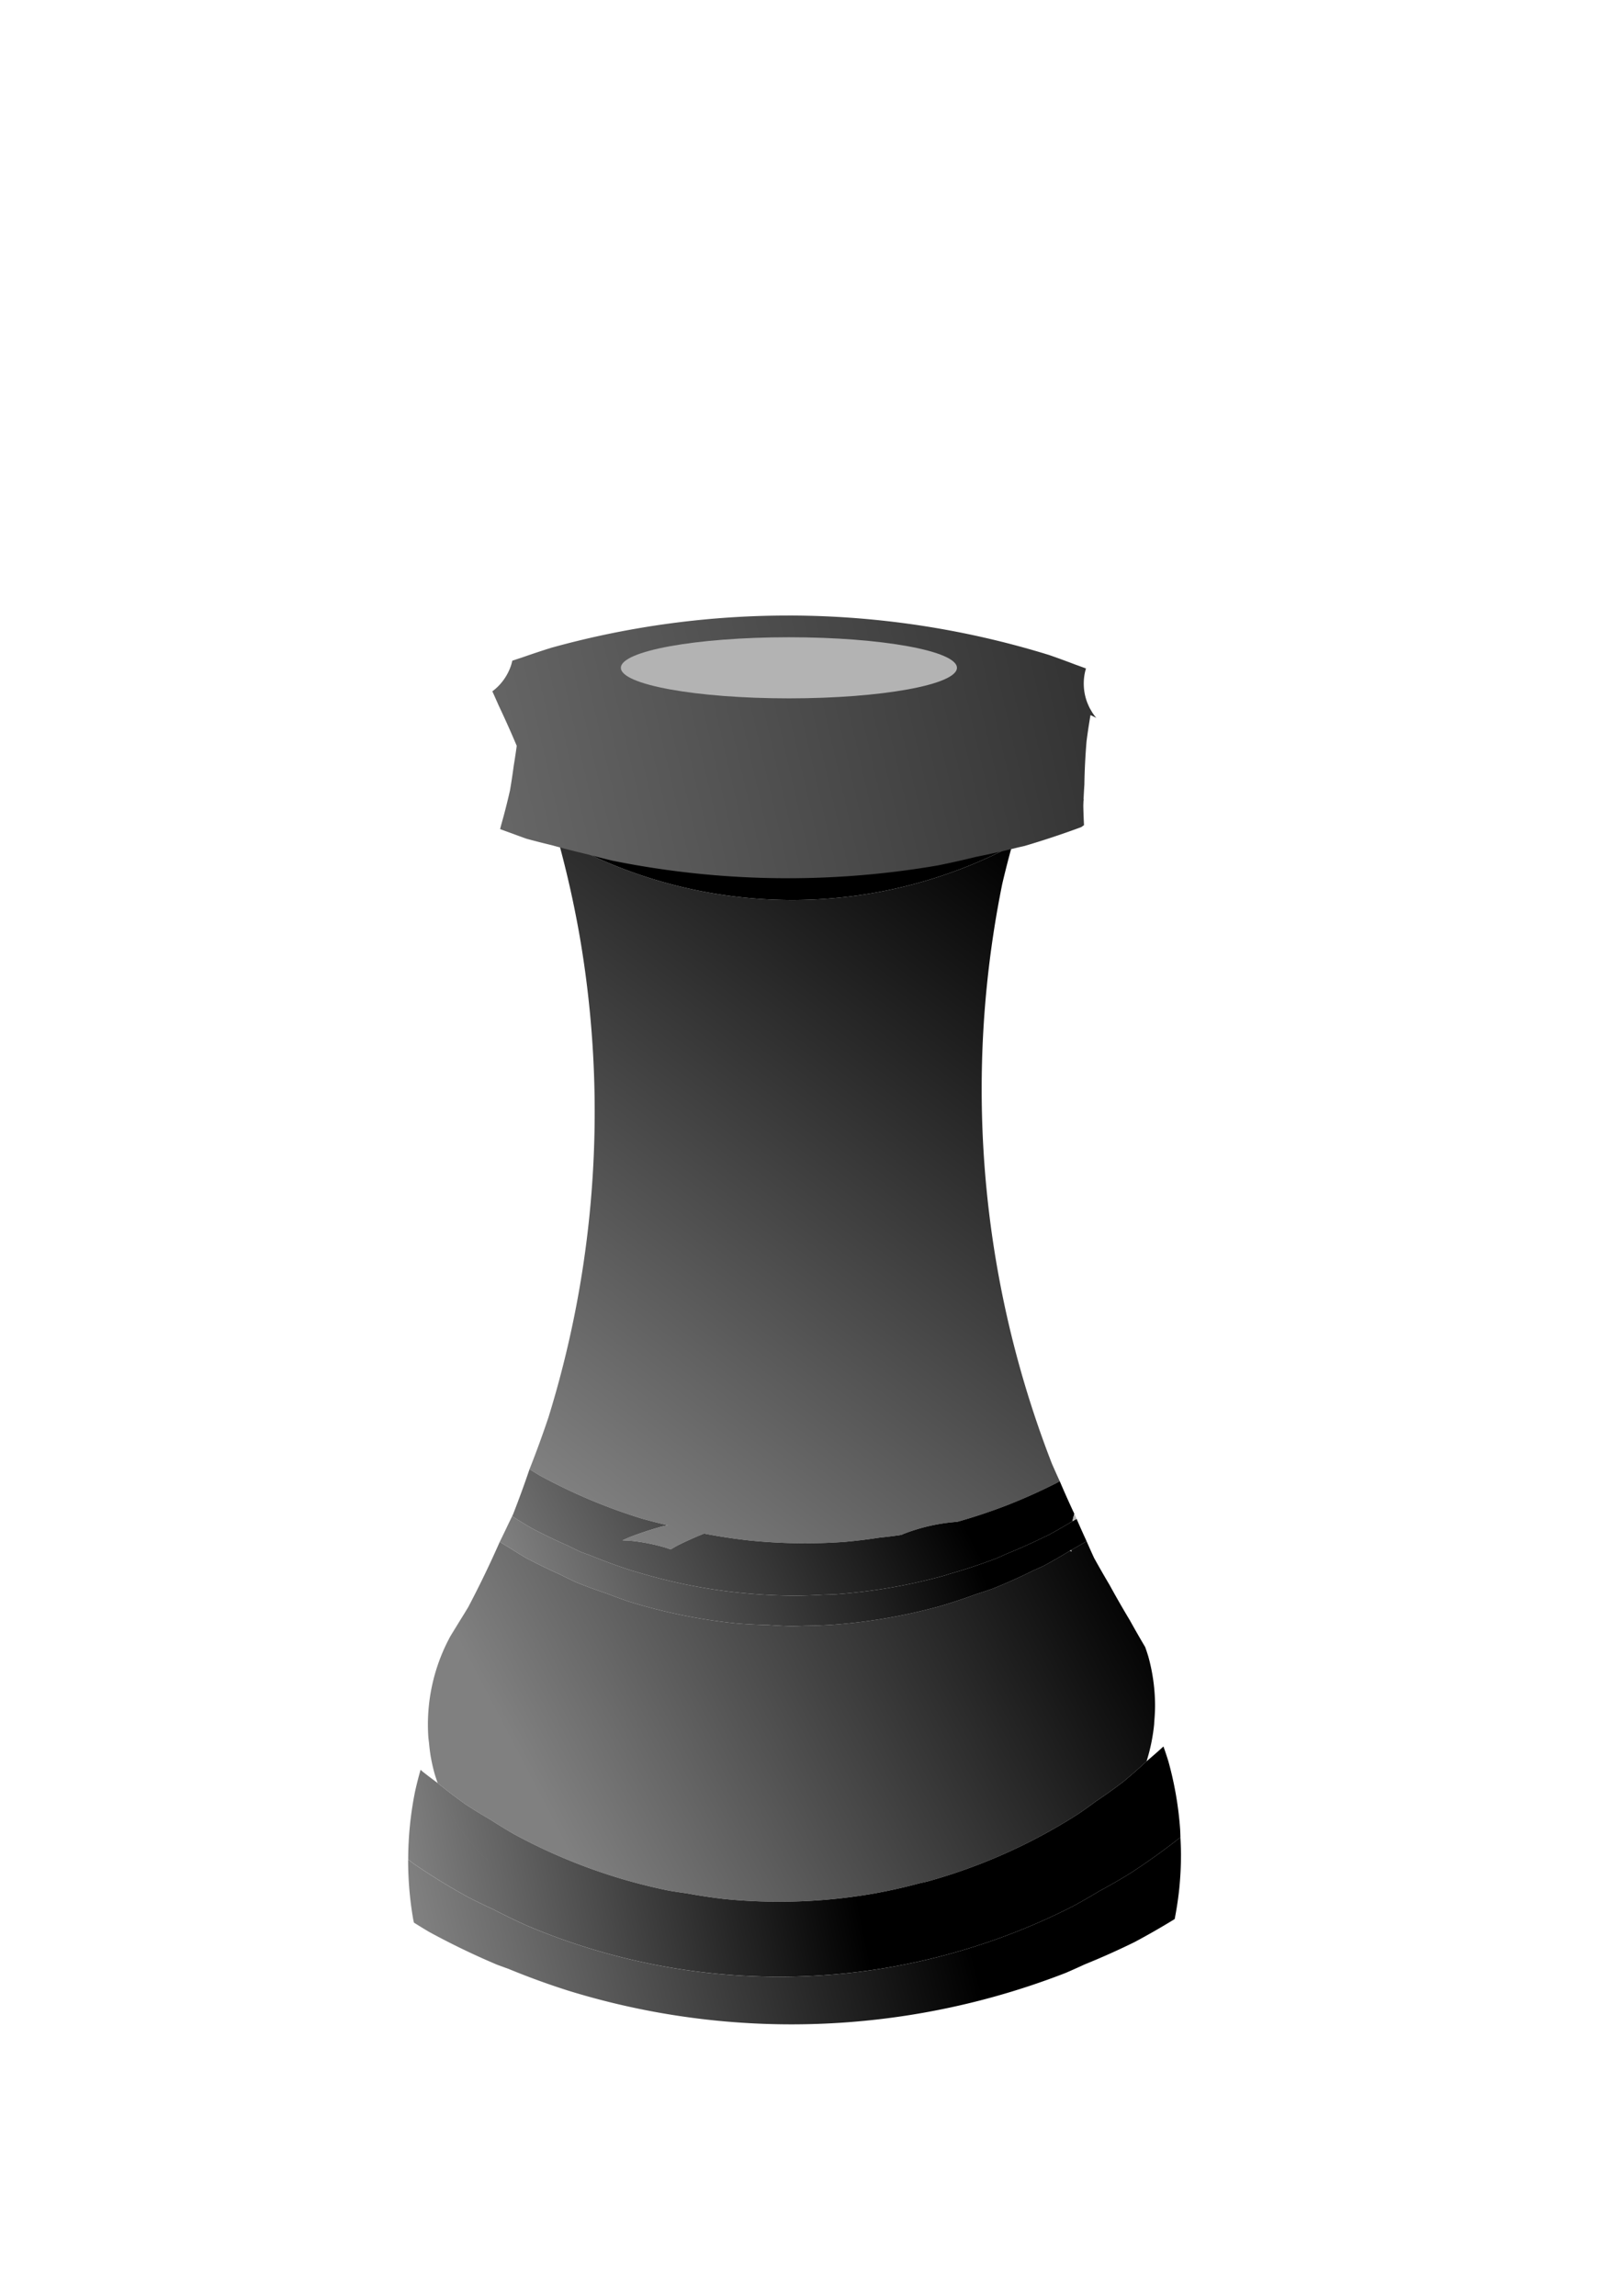 <?xml version="1.0" encoding="UTF-8" standalone="no"?>
<!-- Created with Inkscape (http://www.inkscape.org/) -->

<svg
   xmlns:dc="http://purl.org/dc/elements/1.1/"
   xmlns:cc="http://creativecommons.org/ns#"
   xmlns:rdf="http://www.w3.org/1999/02/22-rdf-syntax-ns#"
   xmlns:svg="http://www.w3.org/2000/svg"
   xmlns="http://www.w3.org/2000/svg"
   xmlns:xlink="http://www.w3.org/1999/xlink"
   xmlns:sodipodi="http://sodipodi.sourceforge.net/DTD/sodipodi-0.dtd"
   xmlns:inkscape="http://www.inkscape.org/namespaces/inkscape"
   width="210mm"
   height="297mm"
   viewBox="0 0 210 297"
   version="1.1"
   id="svg10229"
   inkscape:version="0.92.3 (2405546, 2018-03-11)"
   sodipodi:docname="bR.svg">
  <defs
     id="defs10223">
    <linearGradient
       inkscape:collect="always"
       id="linearGradient12395">
      <stop
         style="stop-color:#000000;stop-opacity:1;"
         offset="0"
         id="stop12391" />
      <stop
         style="stop-color:#808080;stop-opacity:1"
         offset="1"
         id="stop12393" />
    </linearGradient>
    <linearGradient
       id="linearGradient12389"
       inkscape:collect="always">
      <stop
         id="stop12385"
         offset="0"
         style="stop-color:#000000;stop-opacity:1;" />
      <stop
         id="stop12387"
         offset="1"
         style="stop-color:#808080;stop-opacity:1" />
    </linearGradient>
    <linearGradient
       inkscape:collect="always"
       xlink:href="#linearGradient20621"
       id="linearGradient20615"
       x1="1985.148"
       y1="211.137"
       x2="1172.856"
       y2="396.39"
       gradientUnits="userSpaceOnUse"
       gradientTransform="matrix(0.28,0,0,0.28,-413.826,33.486)" />
    <linearGradient
       inkscape:collect="always"
       id="linearGradient20621">
      <stop
         style="stop-color:#333333;stop-opacity:1;"
         offset="0"
         id="stop20617" />
      <stop
         style="stop-color:#cccccc;stop-opacity:1"
         offset="1"
         id="stop20619" />
    </linearGradient>
    <linearGradient
       gradientTransform="matrix(0.28,0,0,0.28,-413.826,30.132)"
       inkscape:collect="always"
       xlink:href="#linearGradient15725"
       id="linearGradient20663"
       x1="1672"
       y1="781.973"
       x2="1909.188"
       y2="722.499"
       gradientUnits="userSpaceOnUse" />
    <linearGradient
       inkscape:collect="always"
       id="linearGradient15725">
      <stop
         style="stop-color:#808080;stop-opacity:1"
         offset="0"
         id="stop15721" />
      <stop
         style="stop-color:#000000;stop-opacity:1"
         offset="1"
         id="stop15723" />
    </linearGradient>
    <linearGradient
       gradientTransform="matrix(0.28,0,0,0.28,-413.826,30.132)"
       inkscape:collect="always"
       xlink:href="#linearGradient5299"
       id="linearGradient20655"
       x1="1868.318"
       y1="741.219"
       x2="1672"
       y2="781.973"
       gradientUnits="userSpaceOnUse" />
    <linearGradient
       inkscape:collect="always"
       id="linearGradient5299">
      <stop
         style="stop-color:#000000;stop-opacity:1;"
         offset="0"
         id="stop5295" />
      <stop
         style="stop-color:#808080;stop-opacity:1"
         offset="1"
         id="stop5297" />
    </linearGradient>
    <linearGradient
       gradientTransform="matrix(0.28,0,0,0.28,-413.826,30.132)"
       inkscape:collect="always"
       xlink:href="#linearGradient12389"
       id="linearGradient20637"
       x1="1923.459"
       y1="596.488"
       x2="1735.442"
       y2="694.215"
       gradientUnits="userSpaceOnUse" />
    <linearGradient
       inkscape:collect="always"
       id="linearGradient5219">
      <stop
         style="stop-color:#000000;stop-opacity:1;"
         offset="0"
         id="stop5215" />
      <stop
         style="stop-color:#808080;stop-opacity:1"
         offset="1"
         id="stop5217" />
    </linearGradient>
    <linearGradient
       gradientTransform="matrix(0.28,0,0,0.28,-413.826,30.132)"
       inkscape:collect="always"
       xlink:href="#linearGradient12395"
       id="linearGradient20629"
       x1="1948.779"
       y1="283.742"
       x2="1725.496"
       y2="572.119"
       gradientUnits="userSpaceOnUse" />
    <linearGradient
       id="linearGradient6689"
       inkscape:collect="always">
      <stop
         id="stop6685"
         offset="0"
         style="stop-color:#000000;stop-opacity:1;" />
      <stop
         id="stop6687"
         offset="1"
         style="stop-color:#808080;stop-opacity:1" />
    </linearGradient>
    <linearGradient
       gradientTransform="matrix(0.28,0,0,0.28,-413.826,30.132)"
       inkscape:collect="always"
       xlink:href="#linearGradient5219"
       id="linearGradient20639"
       x1="1923.459"
       y1="596.488"
       x2="1733.422"
       y2="669.971"
       gradientUnits="userSpaceOnUse" />
    <linearGradient
       gradientTransform="matrix(0.28,0,0,0.28,-413.826,30.132)"
       inkscape:collect="always"
       xlink:href="#linearGradient6689"
       id="linearGradient20647"
       x1="1947.574"
       y1="514.408"
       x2="1688.844"
       y2="649.455"
       gradientUnits="userSpaceOnUse" />
  </defs>
  <sodipodi:namedview
     id="base"
     pagecolor="#ffffff"
     bordercolor="#666666"
     borderopacity="1.0"
     inkscape:pageopacity="0.0"
     inkscape:pageshadow="2"
     inkscape:zoom="0.35"
     inkscape:cx="-115.71429"
     inkscape:cy="560"
     inkscape:document-units="mm"
     inkscape:current-layer="layer1"
     showgrid="false"
     inkscape:window-width="1920"
     inkscape:window-height="1017"
     inkscape:window-x="0"
     inkscape:window-y="0"
     inkscape:window-maximized="1" />
  <g
     inkscape:label="Layer 1"
     inkscape:groupmode="layer"
     id="layer1">
    <path
       inkscape:connector-curvature="0"
       style="opacity:1;vector-effect:none;fill:url(#linearGradient20647);fill-opacity:1;stroke:#000000;stroke-width:0;stroke-linecap:round;stroke-linejoin:miter;stroke-miterlimit:4;stroke-dasharray:none;stroke-dashoffset:0;stroke-opacity:1;paint-order:markers fill stroke"
       d="m 140.596,199.381 a 71.647,71.647 0 0 1 -1.986,1.139 11.025,11.025 0 0 0 0.025,0.201 23.882,23.882 0 0 0 -0.182,-0.111 71.647,71.647 0 0 1 -3.44,1.973 71.647,71.647 0 0 1 -1.321,0.591 71.647,71.647 0 0 1 -5.216,2.334 71.647,71.647 0 0 1 -2.19,0.728 71.647,71.647 0 0 1 -4.606,1.53 71.647,71.647 0 0 1 -6.988,1.569 71.647,71.647 0 0 1 -7.11,0.863 71.647,71.647 0 0 1 -3.49,0.124 23.882,23.882 0 0 0 -0.516,1.069 23.882,23.882 0 0 0 -0.818,2.242 23.882,23.882 0 0 1 0.818,-2.242 23.882,23.882 0 0 1 0.517,-1.069 71.647,71.647 0 0 1 -1.578,0.056 71.647,71.647 0 0 1 -3.148,-0.158 71.647,71.647 0 0 1 -4.005,-0.2 71.647,71.647 0 0 1 -7.081,-1.07 71.647,71.647 0 0 1 -6.939,-1.772 71.647,71.647 0 0 1 -2.787,-1.017 71.647,71.647 0 0 1 -3.941,-1.439 71.647,71.647 0 0 1 -2.195,-1.06 71.647,71.647 0 0 1 -3.921,-1.894 71.647,71.647 0 0 1 -0.333,-0.161 71.647,71.647 0 0 1 -2.071,-1.27 71.647,71.647 0 0 1 -1.43,-0.877 133.704,133.704 0 0 1 -4.084,8.454 133.704,133.704 0 0 1 -1.012,1.65 133.704,133.704 0 0 1 -0.355,0.58 133.704,133.704 0 0 1 -0.941,1.535 23.882,23.882 0 0 0 -1.019,2.109 23.882,23.882 0 0 0 -0.818,2.242 23.882,23.882 0 0 0 -0.591,2.313 23.882,23.882 0 0 0 -0.357,2.36 23.882,23.882 0 0 0 -0.119,2.384 23.882,23.882 0 0 0 0.059,1.689 23.882,23.882 0 0 0 0.087,0.716 23.882,23.882 0 0 0 0.201,1.654 23.882,23.882 0 0 0 0.523,2.329 23.882,23.882 0 0 0 0.397,1.194 71.647,71.647 0 0 0 3.724,2.831 71.647,71.647 0 0 0 3.06,1.877 71.647,71.647 0 0 0 3.045,1.867 71.647,71.647 0 0 0 6.449,3.115 71.647,71.647 0 0 0 6.727,2.456 71.647,71.647 0 0 0 6.939,1.772 71.647,71.647 0 0 0 2.257,0.341 71.647,71.647 0 0 0 4.824,0.729 71.647,71.647 0 0 0 7.153,0.358 71.647,71.647 0 0 0 5.068,-0.179 71.647,71.647 0 0 0 7.11,-0.863 71.647,71.647 0 0 0 5.995,-1.346 71.647,71.647 0 0 0 0.993,-0.223 71.647,71.647 0 0 0 6.796,-2.258 71.647,71.647 0 0 0 6.537,-2.925 71.647,71.647 0 0 0 6.212,-3.564 71.647,71.647 0 0 0 2.251,-1.61 v 0 a 71.647,71.647 0 0 0 3.574,-2.556 71.647,71.647 0 0 0 2.998,-2.634 23.882,23.882 0 0 0 0.039,-0.108 23.882,23.882 0 0 0 0.591,-2.313 23.882,23.882 0 0 0 0.357,-2.361 23.882,23.882 0 0 0 0.018,-0.371 23.882,23.882 0 0 0 0.101,-2.014 23.882,23.882 0 0 0 -0.06,-1.689 23.882,23.882 0 0 0 -0.288,-2.37 23.882,23.882 0 0 0 -0.523,-2.33 23.882,23.882 0 0 0 -0.412,-1.239 133.704,133.704 0 0 1 -1.968,-3.43 133.704,133.704 0 0 1 -2.639,-4.6 133.704,133.704 0 0 1 -2,-3.487 133.704,133.704 0 0 1 -0.97,-2.166 z m -37.839,14.254 a 23.882,23.882 0 0 0 -0.591,2.313 23.882,23.882 0 0 0 -0.049,0.322 23.882,23.882 0 0 1 0.143,0.431 23.882,23.882 0 0 1 0.523,2.329 23.882,23.882 0 0 1 0.288,2.37 23.882,23.882 0 0 1 0.059,1.689 23.882,23.882 0 0 1 -0.119,2.384 23.882,23.882 0 0 1 -0.308,2.038 23.882,23.882 0 0 0 0.61,1.836 23.882,23.882 0 0 0 0.975,2.179 23.882,23.882 0 0 0 1.188,2.07 23.882,23.882 0 0 0 1.388,1.942 23.882,23.882 0 0 0 1.576,1.794 23.882,23.882 0 0 1 -1.576,-1.794 23.882,23.882 0 0 1 -1.388,-1.942 23.882,23.882 0 0 1 -1.188,-2.07 23.882,23.882 0 0 1 -0.975,-2.179 23.882,23.882 0 0 1 -0.61,-1.836 23.882,23.882 0 0 0 0.308,-2.038 23.882,23.882 0 0 0 0.119,-2.384 23.882,23.882 0 0 0 -0.059,-1.689 23.882,23.882 0 0 0 -0.288,-2.37 23.882,23.882 0 0 0 -0.523,-2.329 23.882,23.882 0 0 0 -0.143,-0.431 23.882,23.882 0 0 1 0.049,-0.322 23.882,23.882 0 0 1 0.591,-2.313 z"
       id="path20311" />
    <path
       inkscape:connector-curvature="0"
       style="opacity:1;vector-effect:none;fill:url(#linearGradient20639);fill-opacity:1;stroke:#000000;stroke-width:0;stroke-linecap:round;stroke-linejoin:miter;stroke-miterlimit:4;stroke-dasharray:none;stroke-dashoffset:0;stroke-opacity:1;paint-order:markers fill stroke"
       d="m 66.262,196.149 a 133.704,133.704 0 0 1 -0.503,1.041 133.704,133.704 0 0 1 -1.097,2.271 71.647,71.647 0 0 0 1.43,0.877 71.647,71.647 0 0 0 2.071,1.27 71.647,71.647 0 0 0 0.333,0.161 71.647,71.647 0 0 0 3.921,1.894 71.647,71.647 0 0 0 2.195,1.06 71.647,71.647 0 0 0 3.941,1.439 71.647,71.647 0 0 0 2.787,1.017 71.647,71.647 0 0 0 6.939,1.772 71.647,71.647 0 0 0 7.081,1.07 71.647,71.647 0 0 0 4.005,0.2 71.647,71.647 0 0 0 3.148,0.158 71.647,71.647 0 0 0 1.578,-0.056 71.647,71.647 0 0 0 3.49,-0.124 71.647,71.647 0 0 0 7.11,-0.863 71.647,71.647 0 0 0 6.988,-1.569 71.647,71.647 0 0 0 4.606,-1.53 71.647,71.647 0 0 0 2.19,-0.728 71.647,71.647 0 0 0 5.216,-2.334 71.647,71.647 0 0 0 1.321,-0.591 71.647,71.647 0 0 0 3.44,-1.973 71.647,71.647 0 0 0 0.157,-0.09 71.647,71.647 0 0 0 1.986,-1.139 133.704,133.704 0 0 1 -1.295,-2.893 71.647,71.647 0 0 1 -0.538,0.308 71.647,71.647 0 0 1 -3.197,1.834 71.647,71.647 0 0 1 -0.43,0.192 71.647,71.647 0 0 1 -4.884,2.186 71.647,71.647 0 0 1 -1.222,0.547 71.647,71.647 0 0 1 -6.206,2.063 71.647,71.647 0 0 1 -0.59,0.196 71.647,71.647 0 0 1 -6.988,1.568 71.647,71.647 0 0 1 -7.11,0.863 71.647,71.647 0 0 1 -1.586,0.056 71.647,71.647 0 0 1 -3.483,0.123 71.647,71.647 0 0 1 -7.094,-0.355 71.647,71.647 0 0 1 -0.059,-0.003 71.647,71.647 0 0 1 -7.081,-1.07 71.647,71.647 0 0 1 -6.643,-1.696 71.647,71.647 0 0 1 -0.296,-0.075 71.647,71.647 0 0 1 -5.474,-1.998 71.647,71.647 0 0 1 -1.254,-0.458 71.647,71.647 0 0 1 -1.711,-0.827 71.647,71.647 0 0 1 -4.737,-2.289 71.647,71.647 0 0 1 -2.455,-1.505 z"
       id="path20369" />
    <path
       inkscape:connector-curvature="0"
       style="opacity:1;vector-effect:none;fill:url(#linearGradient20629);fill-opacity:1;stroke:#000000;stroke-width:0;stroke-linecap:round;stroke-linejoin:miter;stroke-miterlimit:4;stroke-dasharray:none;stroke-dashoffset:0;stroke-opacity:1;paint-order:markers fill stroke"
       d="m 72.591,108.601 a 71.647,71.647 0 0 0 -0.358,0.16 133.704,133.704 0 0 1 2.767,12.327 133.704,133.704 0 0 1 1.611,13.267 133.704,133.704 0 0 1 0.335,9.458 133.704,133.704 0 0 1 -0.668,13.349 133.704,133.704 0 0 1 -1.997,13.215 133.704,133.704 0 0 1 -3.306,12.949 133.704,133.704 0 0 1 -2.459,6.735 71.647,71.647 0 0 0 1.331,0.816 71.647,71.647 0 0 0 6.449,3.115 71.647,71.647 0 0 0 6.727,2.456 71.647,71.647 0 0 0 3.379,0.863 44.809,44.809 0 0 0 -0.77,0.173 44.809,44.809 0 0 0 -4.25,1.412 44.809,44.809 0 0 0 -0.838,0.375 23.882,23.882 0 0 1 1.089,0.055 23.882,23.882 0 0 1 2.36,0.357 23.882,23.882 0 0 1 2.313,0.591 23.882,23.882 0 0 1 0.468,0.171 44.809,44.809 0 0 1 0.901,-0.517 44.809,44.809 0 0 1 3.429,-1.535 71.647,71.647 0 0 0 5.939,0.898 71.647,71.647 0 0 0 7.153,0.358 71.647,71.647 0 0 0 5.068,-0.18 71.647,71.647 0 0 0 4.52,-0.549 71.647,71.647 0 0 0 2.589,-0.314 71.647,71.647 0 0 0 0.318,-0.071 23.882,23.882 0 0 1 0.226,-0.101 23.882,23.882 0 0 1 2.266,-0.753 23.882,23.882 0 0 1 2.329,-0.522 23.882,23.882 0 0 1 0.012,-0.002 23.882,23.882 0 0 1 2.33,-0.283 71.647,71.647 0 0 0 6.304,-2.094 71.647,71.647 0 0 0 6.537,-2.926 71.647,71.647 0 0 0 0.423,-0.242 133.704,133.704 0 0 1 -1.012,-2.263 133.704,133.704 0 0 1 -4.214,-12.683 133.704,133.704 0 0 1 -2.927,-13.041 133.704,133.704 0 0 1 -1.611,-13.267 133.704,133.704 0 0 1 -0.335,-9.458 133.704,133.704 0 0 1 0.668,-13.348 133.704,133.704 0 0 1 1.997,-13.215 133.704,133.704 0 0 1 1.248,-4.888 71.647,71.647 0 0 0 -0.047,-0.022 61.282,61.282 0 0 1 -0.586,0.336 61.282,61.282 0 0 1 -5.591,2.502 61.282,61.282 0 0 1 -5.813,1.932 61.282,61.282 0 0 1 -5.977,1.341 61.282,61.282 0 0 1 -6.08,0.738 61.282,61.282 0 0 1 -4.335,0.153 61.282,61.282 0 0 1 -6.118,-0.306 61.282,61.282 0 0 1 -6.056,-0.915 61.282,61.282 0 0 1 -5.935,-1.516 61.282,61.282 0 0 1 -5.755,-2.1 61.282,61.282 0 0 1 -5.515,-2.664 61.282,61.282 0 0 1 -0.531,-0.326 z"
       id="path20181" />
    <path
       inkscape:connector-curvature="0"
       style="opacity:1;vector-effect:none;fill:url(#linearGradient20637);fill-opacity:1;stroke:#000000;stroke-width:0;stroke-linecap:round;stroke-linejoin:miter;stroke-miterlimit:4;stroke-dasharray:none;stroke-dashoffset:0;stroke-opacity:1;paint-order:markers fill stroke"
       d="m 68.516,190.061 a 133.704,133.704 0 0 1 -2.124,5.82 133.704,133.704 0 0 1 -0.129,0.268 71.647,71.647 0 0 0 2.455,1.505 71.647,71.647 0 0 0 4.737,2.289 71.647,71.647 0 0 0 1.711,0.827 71.647,71.647 0 0 0 1.254,0.458 71.647,71.647 0 0 0 5.474,1.998 71.647,71.647 0 0 0 0.296,0.075 71.647,71.647 0 0 0 6.643,1.696 71.647,71.647 0 0 0 7.081,1.07 71.647,71.647 0 0 0 0.059,0.003 71.647,71.647 0 0 0 7.094,0.355 71.647,71.647 0 0 0 3.483,-0.123 71.647,71.647 0 0 0 1.586,-0.056 71.647,71.647 0 0 0 7.11,-0.863 71.647,71.647 0 0 0 6.988,-1.568 71.647,71.647 0 0 0 0.59,-0.196 71.647,71.647 0 0 0 6.206,-2.063 71.647,71.647 0 0 0 1.222,-0.547 71.647,71.647 0 0 0 4.884,-2.186 71.647,71.647 0 0 0 0.43,-0.192 71.647,71.647 0 0 0 3.197,-1.834 11.025,11.025 0 0 1 0.236,-0.927 11.025,11.025 0 0 1 0.011,-0.03 133.704,133.704 0 0 1 -1.892,-4.229 71.647,71.647 0 0 1 -0.423,0.242 71.647,71.647 0 0 1 -6.537,2.926 71.647,71.647 0 0 1 -6.304,2.094 23.882,23.882 0 0 0 -2.33,0.283 23.882,23.882 0 0 0 -0.012,0.002 23.882,23.882 0 0 0 -2.329,0.522 23.882,23.882 0 0 0 -2.266,0.753 23.882,23.882 0 0 0 -0.226,0.101 71.647,71.647 0 0 1 -0.318,0.071 71.647,71.647 0 0 1 -2.589,0.314 71.647,71.647 0 0 1 -4.52,0.549 71.647,71.647 0 0 1 -5.068,0.18 71.647,71.647 0 0 1 -7.153,-0.358 71.647,71.647 0 0 1 -5.939,-0.898 44.809,44.809 0 0 0 -3.429,1.535 44.809,44.809 0 0 0 -0.901,0.517 23.882,23.882 0 0 0 -0.468,-0.171 23.882,23.882 0 0 0 -2.313,-0.591 23.882,23.882 0 0 0 -2.36,-0.357 23.882,23.882 0 0 0 -1.089,-0.055 44.809,44.809 0 0 1 0.838,-0.375 44.809,44.809 0 0 1 4.25,-1.412 44.809,44.809 0 0 1 0.77,-0.173 71.647,71.647 0 0 1 -3.379,-0.863 71.647,71.647 0 0 1 -6.727,-2.456 71.647,71.647 0 0 1 -6.449,-3.115 71.647,71.647 0 0 1 -1.331,-0.816 z"
       id="path20243" />
    <path
       style="opacity:1;vector-effect:none;fill:#b3b3b3;fill-opacity:1;stroke:#000000;stroke-width:0;stroke-linecap:round;stroke-linejoin:miter;stroke-miterlimit:4;stroke-dasharray:none;stroke-dashoffset:0;stroke-opacity:1;paint-order:markers fill stroke"
       d="m 72.234,108.761 a 71.647,71.647 0 0 1 0.358,-0.16 61.282,61.282 0 0 1 -0.456,-0.28 133.704,133.704 0 0 1 0.098,0.44 z"
       id="path20397"
       inkscape:connector-curvature="0" />
    <path
       style="opacity:1;vector-effect:none;fill:#b3b3b3;fill-opacity:1;stroke:#000000;stroke-width:0;stroke-linecap:round;stroke-linejoin:miter;stroke-miterlimit:4;stroke-dasharray:none;stroke-dashoffset:0;stroke-opacity:1;paint-order:markers fill stroke"
       d="m 59.211,210.145 a 133.704,133.704 0 0 0 0.355,-0.58 23.882,23.882 0 0 0 -0.029,0.038 23.882,23.882 0 0 0 -0.334,0.545 11.025,11.025 0 0 0 0.007,-0.003 z"
       id="path20381"
       inkscape:connector-curvature="0" />
    <path
       style="opacity:1;vector-effect:none;fill:#b3b3b3;fill-opacity:1;stroke:#000000;stroke-width:0;stroke-linecap:round;stroke-linejoin:miter;stroke-miterlimit:4;stroke-dasharray:none;stroke-dashoffset:0;stroke-opacity:1;paint-order:markers fill stroke"
       d="m 59.211,210.145 a 11.025,11.025 0 0 1 -0.007,0.003 23.882,23.882 0 0 0 -0.913,1.49 23.882,23.882 0 0 0 -0.019,0.041 133.704,133.704 0 0 0 0.941,-1.535 z"
       id="path20379"
       inkscape:connector-curvature="0" />
    <path
       style="opacity:1;vector-effect:none;fill:#b3b3b3;fill-opacity:1;stroke:#000000;stroke-width:0;stroke-linecap:round;stroke-linejoin:miter;stroke-miterlimit:4;stroke-dasharray:none;stroke-dashoffset:0;stroke-opacity:1;paint-order:markers fill stroke"
       d="m 138.609,200.521 a 71.647,71.647 0 0 1 -0.157,0.09 23.882,23.882 0 0 1 0.182,0.111 11.025,11.025 0 0 1 -0.025,-0.201 z"
       id="path20325"
       inkscape:connector-curvature="0" />
    <path
       inkscape:connector-curvature="0"
       style="opacity:1;vector-effect:none;fill:url(#linearGradient20655);fill-opacity:1;stroke:#000000;stroke-width:0;stroke-linecap:round;stroke-linejoin:miter;stroke-miterlimit:4;stroke-dasharray:none;stroke-dashoffset:0;stroke-opacity:1;paint-order:markers fill stroke"
       d="m 150.533,225.938 a 71.647,71.647 0 0 1 -2.186,1.92 71.647,71.647 0 0 1 -2.998,2.634 71.647,71.647 0 0 1 -3.574,2.556 71.647,71.647 0 0 1 -2.252,1.61 71.647,71.647 0 0 1 -6.212,3.564 71.647,71.647 0 0 1 -6.537,2.925 71.647,71.647 0 0 1 -6.796,2.258 71.647,71.647 0 0 1 -0.993,0.223 71.647,71.647 0 0 1 -5.995,1.346 71.647,71.647 0 0 1 -7.11,0.863 71.647,71.647 0 0 1 -5.068,0.179 71.647,71.647 0 0 1 -7.153,-0.358 71.647,71.647 0 0 1 -4.824,-0.729 23.882,23.882 0 0 1 -0.934,0.418 23.882,23.882 0 0 0 0.934,-0.418 71.647,71.647 0 0 1 -2.256,-0.341 71.647,71.647 0 0 1 -6.939,-1.772 71.647,71.647 0 0 1 -6.727,-2.456 71.647,71.647 0 0 1 -6.449,-3.115 71.647,71.647 0 0 1 -3.044,-1.867 44.809,44.809 0 0 1 0,-5.3e-4 71.647,71.647 0 0 1 -3.06,-1.877 71.647,71.647 0 0 1 -3.724,-2.831 23.882,23.882 0 0 0 0.356,1.071 23.882,23.882 0 0 0 0.975,2.179 23.882,23.882 0 0 0 1.188,2.071 23.882,23.882 0 0 0 1.389,1.942 23.882,23.882 0 0 0 1.575,1.794 23.882,23.882 0 0 0 1.106,1.03 44.809,44.809 0 0 0 0,0.001 23.882,23.882 0 0 1 -1.107,-1.031 23.882,23.882 0 0 1 -1.575,-1.794 23.882,23.882 0 0 1 -1.389,-1.942 23.882,23.882 0 0 1 -1.187,-2.071 23.882,23.882 0 0 1 -0.975,-2.179 23.882,23.882 0 0 1 -0.356,-1.071 71.647,71.647 0 0 1 -1.978,-1.503 71.647,71.647 0 0 1 -0.236,-0.22 44.809,44.809 0 0 0 -0.717,2.81 44.809,44.809 0 0 0 -0.669,4.428 44.809,44.809 0 0 0 -0.219,4.375 83.754,83.754 0 0 0 0.707,0.537 83.754,83.754 0 0 0 7.138,4.376 83.754,83.754 0 0 0 3.126,1.51 83.754,83.754 0 0 0 4.413,2.131 83.754,83.754 0 0 0 7.864,2.871 83.754,83.754 0 0 0 8.112,2.071 83.754,83.754 0 0 0 8.278,1.251 83.754,83.754 0 0 0 8.362,0.418 83.754,83.754 0 0 0 5.925,-0.21 83.754,83.754 0 0 0 8.311,-1.009 83.754,83.754 0 0 0 8.169,-1.833 83.754,83.754 0 0 0 7.944,-2.64 83.754,83.754 0 0 0 7.642,-3.419 83.754,83.754 0 0 0 3.423,-1.964 83.754,83.754 0 0 0 3.839,-2.202 83.754,83.754 0 0 0 6.666,-4.768 44.809,44.809 0 0 0 -0.035,-0.99 44.809,44.809 0 0 0 -0.539,-4.446 44.809,44.809 0 0 0 -0.981,-4.371 44.809,44.809 0 0 0 -0.643,-1.936 z"
       id="path20315" />
    <path
       inkscape:connector-curvature="0"
       style="opacity:1;vector-effect:none;fill:url(#linearGradient20663);fill-opacity:1;stroke:#000000;stroke-width:0;stroke-linecap:round;stroke-linejoin:miter;stroke-miterlimit:4;stroke-dasharray:none;stroke-dashoffset:0;stroke-opacity:1;paint-order:markers fill stroke"
       d="m 152.732,237.682 a 83.754,83.754 0 0 1 -6.666,4.768 83.754,83.754 0 0 1 -3.839,2.202 83.754,83.754 0 0 1 -3.423,1.964 83.754,83.754 0 0 1 -7.642,3.419 83.754,83.754 0 0 1 -7.944,2.64 83.754,83.754 0 0 1 -8.169,1.833 83.754,83.754 0 0 1 -8.311,1.009 83.754,83.754 0 0 1 -5.925,0.21 83.754,83.754 0 0 1 -8.362,-0.418 83.754,83.754 0 0 1 -8.278,-1.251 83.754,83.754 0 0 1 -8.112,-2.071 83.754,83.754 0 0 1 -7.864,-2.871 83.754,83.754 0 0 1 -4.413,-2.131 83.754,83.754 0 0 1 -3.126,-1.51 83.754,83.754 0 0 1 -7.138,-4.376 83.754,83.754 0 0 1 -0.707,-0.537 44.809,44.809 0 0 0 -0.005,0.098 44.809,44.809 0 0 0 0.112,3.169 44.809,44.809 0 0 0 0.54,4.446 44.809,44.809 0 0 0 0.1,0.448 97.896,97.896 0 0 0 1.915,1.174 97.896,97.896 0 0 0 8.811,4.256 97.896,97.896 0 0 0 1.485,0.542 97.896,97.896 0 0 0 7.708,2.814 97.896,97.896 0 0 0 9.481,2.421 97.896,97.896 0 0 0 9.675,1.463 97.896,97.896 0 0 0 9.773,0.489 97.896,97.896 0 0 0 6.925,-0.245 97.896,97.896 0 0 0 9.714,-1.179 97.896,97.896 0 0 0 9.548,-2.143 97.896,97.896 0 0 0 9.286,-3.085 97.896,97.896 0 0 0 2.46,-1.101 97.896,97.896 0 0 0 6.473,-2.897 97.896,97.896 0 0 0 5.177,-2.97 44.809,44.809 0 0 0 0.593,-3.928 44.809,44.809 0 0 0 0.224,-4.473 44.809,44.809 0 0 0 -0.077,-2.179 z"
       id="path20283" />
    <path
       style="opacity:1;vector-effect:none;fill:#b3b3b3;fill-opacity:1;stroke:#000000;stroke-width:0;stroke-linecap:round;stroke-linejoin:miter;stroke-miterlimit:4;stroke-dasharray:none;stroke-dashoffset:0;stroke-opacity:1;paint-order:markers fill stroke"
       d="m 130.932,109.449 a 133.704,133.704 0 0 1 0.015,-0.058 61.282,61.282 0 0 1 -0.062,0.035 71.647,71.647 0 0 1 0.047,0.022 z"
       id="path20185"
       inkscape:connector-curvature="0" />
    <path
       style="opacity:1;vector-effect:none;fill:#b3b3b3;fill-opacity:1;stroke:#000000;stroke-width:0;stroke-linecap:round;stroke-linejoin:miter;stroke-miterlimit:4;stroke-dasharray:none;stroke-dashoffset:0;stroke-opacity:1;paint-order:markers fill stroke"
       d="m 139.301,196.488 a 133.704,133.704 0 0 1 -0.29,-0.649 11.025,11.025 0 0 0 -0.011,0.03 11.025,11.025 0 0 0 -0.236,0.927 71.647,71.647 0 0 0 0.538,-0.308 z"
       id="path20173"
       inkscape:connector-curvature="0" />
    <path
       style="opacity:1;vector-effect:none;fill:#b3b3b3;fill-opacity:1;stroke:#000000;stroke-width:0;stroke-linecap:round;stroke-linejoin:miter;stroke-miterlimit:4;stroke-dasharray:none;stroke-dashoffset:0;stroke-opacity:1;paint-order:markers fill stroke"
       d="m 139.905,103.645 a 114.412,114.412 0 0 0 0.358,-0.119 83.754,83.754 0 0 1 -0.005,-0.134 61.282,61.282 0 0 1 -0.353,0.253 z"
       id="path20101"
       inkscape:connector-curvature="0" />
    <path
       style="opacity:1;vector-effect:none;fill:#b3b3b3;fill-opacity:1;stroke:#000000;stroke-width:0;stroke-linecap:round;stroke-linejoin:miter;stroke-miterlimit:4;stroke-dasharray:none;stroke-dashoffset:0;stroke-opacity:1;paint-order:markers fill stroke"
       d="m 126.294,107.494 a 71.647,71.647 0 0 1 2.42,0.883 71.647,71.647 0 0 1 2.172,1.049 61.282,61.282 0 0 0 0.062,-0.035 133.704,133.704 0 0 1 0.797,-3.12 114.412,114.412 0 0 1 -5.45,1.223 z"
       id="path20095"
       inkscape:connector-curvature="0" />
    <path
       style="opacity:1;vector-effect:none;fill:#000000;fill-opacity:1;stroke:#000000;stroke-width:0;stroke-linecap:round;stroke-linejoin:miter;stroke-miterlimit:4;stroke-dasharray:none;stroke-dashoffset:0;stroke-opacity:1;paint-order:markers fill stroke"
       d="m 76.08,107.182 a 71.647,71.647 0 0 0 -1.23,0.408 71.647,71.647 0 0 0 -2.259,1.011 61.282,61.282 0 0 0 0.531,0.326 61.282,61.282 0 0 0 5.515,2.664 61.282,61.282 0 0 0 5.755,2.1 61.282,61.282 0 0 0 5.935,1.516 61.282,61.282 0 0 0 6.057,0.915 61.282,61.282 0 0 0 6.118,0.306 61.282,61.282 0 0 0 4.335,-0.153 61.282,61.282 0 0 0 6.08,-0.738 61.282,61.282 0 0 0 5.977,-1.341 61.282,61.282 0 0 0 5.813,-1.932 61.282,61.282 0 0 0 5.591,-2.502 61.282,61.282 0 0 0 0.586,-0.336 71.647,71.647 0 0 0 -2.172,-1.049 71.647,71.647 0 0 0 -2.42,-0.883 114.412,114.412 0 0 1 -4.91,1.102 114.412,114.412 0 0 1 -11.353,1.378 114.412,114.412 0 0 1 -8.094,0.287 114.412,114.412 0 0 1 -11.422,-0.572 114.412,114.412 0 0 1 -11.308,-1.709 114.412,114.412 0 0 1 -3.127,-0.798 z"
       id="path20093"
       inkscape:connector-curvature="0" />
    <path
       style="opacity:1;vector-effect:none;fill:#b3b3b3;fill-opacity:1;stroke:#000000;stroke-width:0;stroke-linecap:round;stroke-linejoin:miter;stroke-miterlimit:4;stroke-dasharray:none;stroke-dashoffset:0;stroke-opacity:1;paint-order:markers fill stroke"
       d="m 71.388,105.984 a 133.704,133.704 0 0 1 0.686,2.064 133.704,133.704 0 0 1 0.062,0.274 61.282,61.282 0 0 0 0.456,0.28 71.647,71.647 0 0 1 2.259,-1.011 71.647,71.647 0 0 1 1.23,-0.408 114.412,114.412 0 0 1 -4.692,-1.198 z"
       id="path20089"
       inkscape:connector-curvature="0" />
    <path
       style="opacity:1;vector-effect:none;fill:url(#linearGradient20615);fill-opacity:1;stroke:#000000;stroke-width:0;stroke-linecap:round;stroke-linejoin:miter;stroke-miterlimit:4;stroke-dasharray:none;stroke-dashoffset:0;stroke-opacity:1;paint-order:markers fill stroke"
       d="m 101.937,79.63 a 114.412,114.412 0 0 0 -8.093,0.287 114.412,114.412 0 0 0 -11.353,1.378 114.412,114.412 0 0 0 -11.159,2.504 114.412,114.412 0 0 0 -3.695,1.227 114.412,114.412 0 0 0 -1.352,0.449 6.891,6.891 0 0 1 -0.121,0.476 6.891,6.891 0 0 1 -0.236,0.647 6.891,6.891 0 0 1 -0.3,0.62 6.891,6.891 0 0 1 -0.36,0.587 6.891,6.891 0 0 1 -0.399,0.526 6.891,6.891 0 0 1 -0.017,0.023 6.891,6.891 0 0 1 -0.47,0.504 6.891,6.891 0 0 1 -0.518,0.455 6.891,6.891 0 0 1 -0.162,0.116 133.704,133.704 0 0 1 0.771,1.723 133.704,133.704 0 0 1 0.053,0.12 133.704,133.704 0 0 1 2.334,5.214 83.754,83.754 0 0 1 -0.388,2.565 83.754,83.754 0 0 1 -0.484,3.198 83.754,83.754 0 0 1 -1.15,4.503 83.754,83.754 0 0 1 -0.129,0.506 114.412,114.412 0 0 0 1.528,0.557 114.412,114.412 0 0 0 1.889,0.69 114.412,114.412 0 0 0 3.262,0.833 114.412,114.412 0 0 0 4.692,1.198 114.412,114.412 0 0 0 3.127,0.798 114.412,114.412 0 0 0 11.308,1.709 114.412,114.412 0 0 0 11.422,0.572 114.412,114.412 0 0 0 8.094,-0.287 114.412,114.412 0 0 0 11.353,-1.378 114.412,114.412 0 0 0 4.91,-1.102 114.412,114.412 0 0 0 5.45,-1.223 114.412,114.412 0 0 0 0.799,-0.18 114.412,114.412 0 0 0 7.362,-2.446 61.282,61.282 0 0 0 0.353,-0.253 83.754,83.754 0 0 1 -0.088,-2.5 83.754,83.754 0 0 1 0.137,-2.74 83.754,83.754 0 0 1 0.282,-5.622 83.754,83.754 0 0 1 0.51,-3.378 97.896,97.896 0 0 1 0.758,0.366 6.891,6.891 0 0 1 -0.138,-0.156 6.891,6.891 0 0 1 -0.4,-0.561 6.891,6.891 0 0 1 -0.133,-0.231 6.891,6.891 0 0 1 -0.21,-0.366 6.891,6.891 0 0 1 -0.211,-0.472 6.891,6.891 0 0 1 -0.07,-0.157 6.891,6.891 0 0 1 -0.217,-0.654 6.891,6.891 0 0 1 -0.151,-0.672 6.891,6.891 0 0 1 -0.083,-0.684 6.891,6.891 0 0 1 -0.017,-0.488 6.891,6.891 0 0 1 0.034,-0.688 6.891,6.891 0 0 1 0.103,-0.681 6.891,6.891 0 0 1 0.15,-0.585 114.412,114.412 0 0 0 -0.156,-0.057 114.412,114.412 0 0 0 -1.26,-0.46 114.412,114.412 0 0 0 -3.35,-1.223 114.412,114.412 0 0 0 -11.081,-2.829 114.412,114.412 0 0 0 -11.308,-1.709 114.412,114.412 0 0 0 -11.422,-0.572 z"
       id="path20477"
       inkscape:connector-curvature="0" />
    <ellipse
       style="opacity:1;vector-effect:none;fill:#b3b3b3;fill-opacity:1;stroke:#000000;stroke-width:0;stroke-linecap:round;stroke-linejoin:miter;stroke-miterlimit:4;stroke-dasharray:none;stroke-dashoffset:0;stroke-opacity:1;paint-order:markers fill stroke"
       id="path20665"
       cx="102.076"
       cy="86.392"
       rx="21.743"
       ry="3.953" />
  </g>
</svg>
